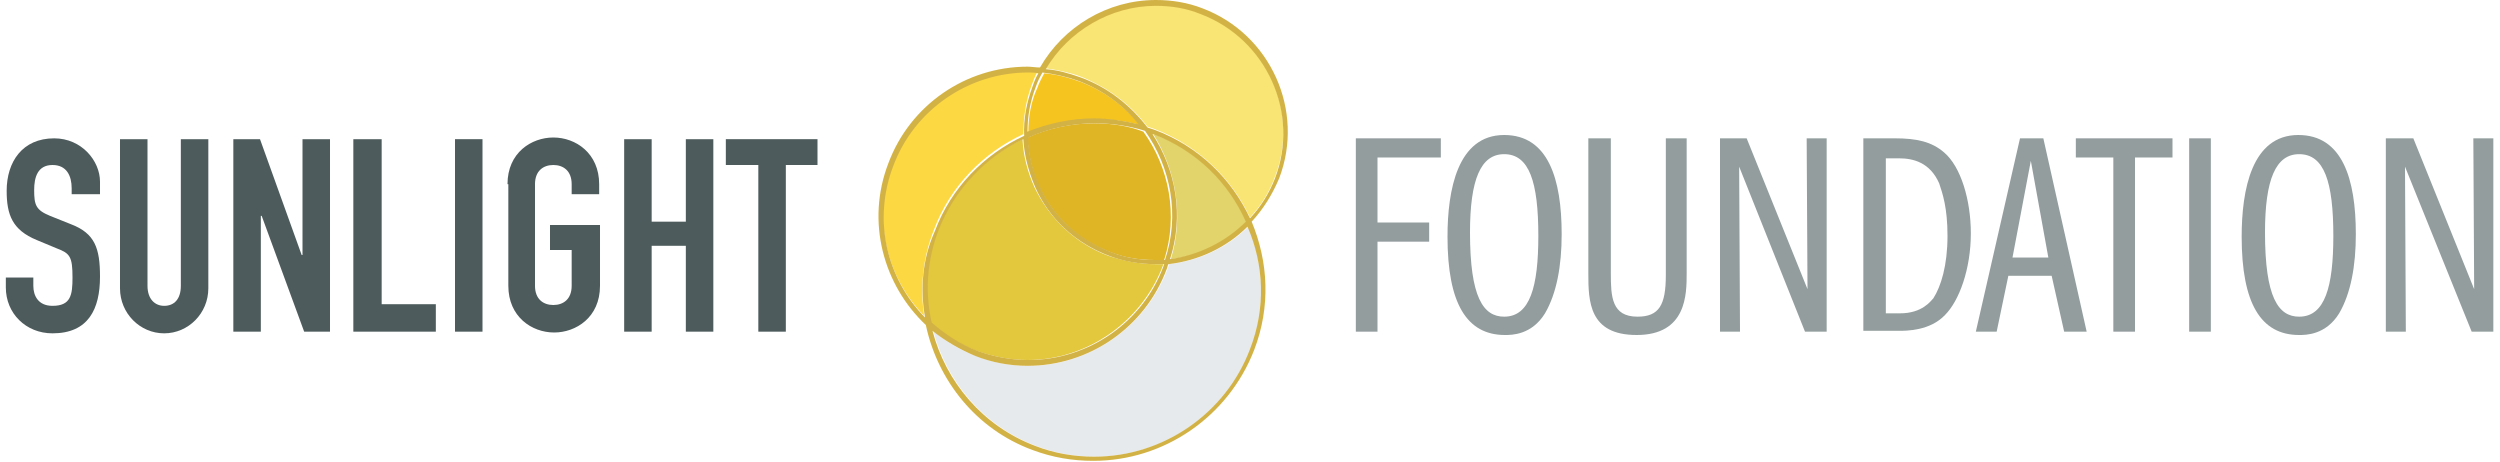 <?xml version="1.0" encoding="utf-8"?>
<!-- Generator: Adobe Illustrator 17.1.0, SVG Export Plug-In . SVG Version: 6.00 Build 0)  -->
<!DOCTYPE svg PUBLIC "-//W3C//DTD SVG 1.1//EN" "http://www.w3.org/Graphics/SVG/1.1/DTD/svg11.dtd">
<svg version="1.1" id="Layer_1" xmlns="http://www.w3.org/2000/svg" xmlns:xlink="http://www.w3.org/1999/xlink" x="0px" y="0px"
	 viewBox="0 0 300 55.4" style="enable-background:new 0 0 300 55.4;" xml:space="preserve">
<style type="text/css">
	.st0{fill:#DFB525;}
	.st1{fill:none;}
	.st2{fill:#E7EAEC;}
	.st3{fill:#E2D46A;}
	.st4{fill:#FCD843;enable-background:new    ;}
	.st5{fill:#F6C41F;enable-background:new    ;}
	.st6{fill:#E3C73C;}
	.st7{fill:#F9E573;enable-background:new    ;}
	.st8{fill:#D3B245;}
	.st9{fill:#4E5B5C;}
	.st10{fill:#939D9E;}
</style>
<path class="st0" d="M131.3,14.8c-2.8,0-5.5,0.6-8,1.7c0.1,1.9,0.5,3.9,1.3,5.7c1.7,3.7,4.7,6.6,8.5,8c1.7,0.7,3.6,1,5.4,1
	c0.4,0,0.8,0,1.2,0c1.7-5.4,0.6-11.1-2.5-15.4C135.4,15.1,133.4,14.8,131.3,14.8z"/>
<path class="st1" d="M144.1,1.6c-1.7-0.7-3.6-1-5.4-1c-5.5,0-10.5,3-13.2,7.6c1.4,0.2,2.9,0.5,4.2,1c3.3,1.3,6,3.4,8,6
	c0.3,0.1,0.6,0.2,0.9,0.3c5.2,2,9.2,5.9,11.4,10.6c1.3-1.4,2.3-3,3-4.9C156,13.4,152,4.6,144.1,1.6z"/>
<path class="st2" d="M149.8,27.2c-2.5,2.5-5.9,4.1-9.5,4.5c-0.1,0.2-0.1,0.4-0.2,0.6c-2.6,6.9-9.3,11.6-16.7,11.6
	c-2.2,0-4.3-0.4-6.3-1.2c-1.9-0.7-3.6-1.7-5.1-3c1.6,6.1,6,11.4,12.3,13.8c2.3,0.9,4.7,1.3,7.1,1.3c8.3,0,15.8-5.2,18.7-12.9
	C151.9,37,151.7,31.8,149.8,27.2z"/>
<path class="st3" d="M140.5,31.1c3.5-0.4,6.7-2,9.1-4.5c-2.1-4.7-6-8.6-11.1-10.5c0,0-0.1,0-0.1,0C141.1,20.4,142.1,25.9,140.5,31.1
	z"/>
<path class="st4" d="M112.1,27.5c1.9-5.1,5.9-9.2,10.7-11.4c0-2,0.3-4,1-5.9c0.2-0.5,0.4-1.1,0.7-1.6c-0.4,0-0.8-0.1-1.2-0.1
	c-7.1,0-13.6,4.5-16.2,11.2c-2.5,6.5-0.7,13.6,3.8,18.2C110.4,34.6,110.7,31,112.1,27.5z"/>
<path class="st5" d="M123.4,15.9c2.5-1,5.2-1.6,8-1.6c1.8,0,3.6,0.2,5.4,0.7c-1.9-2.3-4.3-4.1-7.2-5.2c-1.4-0.5-2.9-0.9-4.3-1
	c-0.3,0.6-0.6,1.1-0.8,1.7C123.7,12.2,123.4,14.1,123.4,15.9z"/>
<path class="st6" d="M117.2,42.1c2,0.7,4,1.1,6.1,1.1c7.1,0,13.6-4.5,16.2-11.2c0-0.1,0.1-0.2,0.1-0.3c-0.3,0-0.6,0-1,0
	c-1.9,0-3.8-0.4-5.6-1c-4-1.5-7.1-4.5-8.9-8.3c-0.8-1.8-1.3-3.7-1.4-5.7c-4.6,2.2-8.3,6.1-10.2,11c-1.4,3.6-1.6,7.4-0.9,11
	C113.3,40.2,115.1,41.3,117.2,42.1z"/>
<path class="st1" d="M123.3,43.3c7.1,0,13.6-4.5,16.2-11.2c0-0.1,0.1-0.2,0.1-0.3c-0.3,0-0.6,0-1,0c-1.9,0-3.8-0.4-5.6-1
	c-4-1.5-7.1-4.5-8.9-8.3c-0.8-1.8-1.3-3.7-1.4-5.7c-4.6,2.2-8.3,6.1-10.2,11c-1.4,3.6-1.6,7.4-0.9,11c1.6,1.4,3.4,2.6,5.5,3.4
	C119.2,42.9,121.3,43.3,123.3,43.3z"/>
<path class="st1" d="M122.8,16.1c0-2,0.3-4,1-5.9c0.2-0.5,0.4-1.1,0.7-1.6c-0.4,0-0.8-0.1-1.2-0.1c-7.1,0-13.6,4.5-16.2,11.2
	c-2.5,6.5-0.7,13.6,3.8,18.2c-0.5-3.4-0.2-7,1.1-10.5C114,22.4,117.9,18.4,122.8,16.1z"/>
<path class="st1" d="M140.3,31.7c-0.1,0.2-0.1,0.4-0.2,0.6c-2.6,6.9-9.3,11.6-16.7,11.6c-2.2,0-4.3-0.4-6.3-1.2
	c-1.9-0.7-3.6-1.7-5.1-3c1.6,6.1,6,11.4,12.3,13.8c2.3,0.9,4.7,1.3,7.1,1.3c8.3,0,15.8-5.2,18.7-12.9c1.9-4.9,1.6-10.2-0.2-14.7
	C147.2,29.7,143.9,31.3,140.3,31.7z"/>
<path class="st7" d="M144.1,1.6c-1.7-0.7-3.6-1-5.4-1c-5.5,0-10.5,3-13.2,7.6c1.4,0.2,2.9,0.5,4.2,1c3.3,1.3,6,3.4,8,6
	c0.3,0.1,0.6,0.2,0.9,0.3c5.2,2,9.2,5.9,11.4,10.6c1.3-1.4,2.3-3,3-4.9C156,13.4,152,4.6,144.1,1.6z"/>
<path class="st8" d="M144.3,1c-1.8-0.7-3.7-1-5.6-1c-5.8,0-11.1,3.2-13.9,8.1c-0.5,0-1-0.1-1.5-0.1c-7.4,0-14.1,4.6-16.7,11.6
	c-2.7,7-0.6,14.6,4.5,19.4c1.4,6.6,6,12.5,12.8,15c2.4,0.9,4.8,1.3,7.3,1.3c8.5,0,16.2-5.3,19.3-13.3c2-5.2,1.7-10.6-0.3-15.4
	c1.4-1.5,2.5-3.3,3.3-5.2C156.6,13.3,152.5,4.1,144.3,1z M139.8,31.2c-0.4,0-0.8,0-1.2,0c-1.9,0-3.7-0.3-5.4-1
	c-3.8-1.5-6.9-4.3-8.5-8c-0.8-1.8-1.3-3.7-1.3-5.7c2.5-1.1,5.2-1.7,8-1.7c2,0,4.1,0.3,6,0.9C140.5,20.1,141.6,25.8,139.8,31.2z
	 M138.3,16.1c0,0,0.1,0,0.1,0c5.2,2,9,5.8,11.1,10.5c-2.4,2.4-5.6,4-9.1,4.5C142.1,25.9,141.1,20.4,138.3,16.1z M131.3,14.2
	c-2.8,0-5.5,0.6-8,1.6c0-1.8,0.3-3.6,1-5.4c0.2-0.6,0.5-1.2,0.8-1.7c1.5,0.2,2.9,0.5,4.3,1c2.9,1.1,5.4,2.9,7.2,5.2
	C134.9,14.5,133.1,14.2,131.3,14.2z M150,26.2c-2.2-4.7-6.1-8.6-11.4-10.6c-0.3-0.1-0.6-0.2-0.9-0.3c-2-2.6-4.7-4.8-8-6
	c-1.4-0.5-2.8-0.9-4.2-1c2.7-4.6,7.8-7.6,13.2-7.6c1.9,0,3.7,0.3,5.4,1c7.9,3,11.9,11.9,8.9,19.7C152.3,23.2,151.3,24.8,150,26.2z
	 M111,38.1c-4.6-4.7-6.3-11.7-3.8-18.2c2.5-6.7,9-11.2,16.2-11.2c0.4,0,0.8,0,1.2,0.1c-0.3,0.5-0.5,1-0.7,1.6
	c-0.7,1.9-1.1,3.9-1,5.9c-4.8,2.2-8.8,6.3-10.7,11.4C110.7,31,110.4,34.6,111,38.1z M112.6,27.7c1.9-4.9,5.6-8.8,10.2-11
	c0.1,1.9,0.6,3.8,1.4,5.7c1.7,3.9,4.9,6.8,8.9,8.3c1.8,0.7,3.7,1,5.6,1c0.3,0,0.6,0,1,0c0,0.1-0.1,0.2-0.1,0.3
	c-2.5,6.7-9,11.2-16.2,11.2c-2.1,0-4.2-0.4-6.1-1.1c-2.1-0.8-3.9-2-5.5-3.4C111,35.2,111.2,31.4,112.6,27.7z M150,41.9
	c-2.9,7.7-10.4,12.9-18.7,12.9c-2.4,0-4.8-0.4-7.1-1.3c-6.3-2.4-10.7-7.7-12.3-13.8c1.5,1.2,3.2,2.2,5.1,3c2,0.8,4.2,1.2,6.3,1.2
	c7.4,0,14.1-4.6,16.7-11.6c0.1-0.2,0.1-0.4,0.2-0.6c3.6-0.4,7-2,9.5-4.5C151.7,31.8,151.9,37,150,41.9z"/>
<g>
	<path class="st9" d="M11.9,23.3H8.6v-0.7c0-1.5-0.6-2.8-2.3-2.8c-1.8,0-2.2,1.5-2.2,3c0,1.8,0.2,2.4,1.9,3.1l2.5,1
		c2.9,1.1,3.5,2.9,3.5,6.3c0,3.9-1.4,6.8-5.7,6.8c-3.2,0-5.6-2.4-5.6-5.5v-1.2h3.3v1c0,1.2,0.6,2.4,2.3,2.4c2.2,0,2.4-1.3,2.4-3.4
		c0-2.5-0.3-2.9-1.9-3.5l-2.4-1c-2.9-1.2-3.6-3-3.6-5.9c0-3.5,1.9-6.3,5.7-6.3c3.3,0,5.5,2.7,5.5,5.2V23.3z"/>
	<path class="st9" d="M25,34.6c0,3-2.4,5.4-5.3,5.4c-2.9,0-5.3-2.4-5.3-5.4V16.7h3.3v17.6c0,1.6,0.9,2.4,2,2.4c1.2,0,2-0.8,2-2.4
		V16.7H25V34.6z"/>
	<path class="st9" d="M28,16.7h3.2l5,13.9h0.1V16.7h3.3v23.1h-3.1l-5.1-13.9h-0.1v13.9H28V16.7z"/>
	<path class="st9" d="M42.5,16.7h3.3v19.8h6.5v3.3h-9.9V16.7z"/>
	<path class="st9" d="M54.6,16.7h3.3v23.1h-3.3V16.7z"/>
	<path class="st9" d="M60.9,22.1c0-3.8,2.9-5.6,5.5-5.6c2.7,0,5.5,1.9,5.5,5.6v1.2h-3.3v-1.2c0-1.6-1-2.3-2.2-2.3
		c-1.2,0-2.2,0.7-2.2,2.3v12.2c0,1.6,1,2.3,2.2,2.3c1.2,0,2.2-0.7,2.2-2.3V30h-2.6V27H72v7.3c0,3.8-2.9,5.6-5.5,5.6
		c-2.7,0-5.5-1.9-5.5-5.6V22.1z"/>
	<path class="st9" d="M74.9,16.7h3.3v9.9h4.1v-9.9h3.3v23.1h-3.3V29.5h-4.1v10.3h-3.3V16.7z"/>
	<path class="st9" d="M90.9,19.8h-3.8v-3.1h11v3.1h-3.8v20h-3.3V19.8z"/>
</g>
<g>
	<path class="st10" d="M165.3,26.7h6.2V29h-6.2v10.8h-2.6V16.6h10.2v2.3h-7.6V26.7z"/>
	<path class="st10" d="M187.4,28.1c0,3.8-0.6,7.1-2,9.5c-1.6,2.6-4,2.6-4.8,2.6c-4.6,0-6.9-3.8-6.9-11.8c0-5.6,1.2-12.2,6.8-12.2
		C185.8,16.2,187.4,21.5,187.4,28.1z M176.4,27.9c0,7.8,1.6,10.1,4.1,10.1c3.1,0,4.1-3.6,4.1-9.7c0-6.5-1.1-9.8-4.1-9.8
		C177.7,18.5,176.4,21.5,176.4,27.9z"/>
	<path class="st10" d="M193.3,16.6v16.2c0,2.8,0.1,5.2,3.2,5.2c2.6,0,3.4-1.4,3.4-5V16.6h2.5v16.2c0,2.5,0,7.4-6,7.4
		c-5.7,0-5.8-4-5.8-7.4V16.6H193.3z"/>
	<path class="st10" d="M206.4,16.6h3.2l7.3,18.1l-0.1-18.1h2.4v23.2h-2.6L208.7,20l0.1,19.8h-2.4V16.6z"/>
	<path class="st10" d="M223.6,16.6h3.8c2.6,0,4.4,0.4,5.9,1.7c2,1.7,3.2,5.7,3.2,9.7c0,4.3-1.4,8.1-3.1,9.8
		c-1.8,1.9-4.6,1.9-5.6,1.9h-4.2V16.6z M226.2,37.6h1.8c2.7,0,3.7-1.5,4-1.8c0.9-1.4,1.7-3.9,1.7-7.5c0-3.4-0.6-5.1-1-6.3
		c-1.1-2.5-3.1-3-4.8-3h-1.6V37.6z"/>
	<path class="st10" d="M245.2,16.6l5.2,23.2h-2.7l-1.5-6.7H241l-1.4,6.7h-2.5l5.3-23.2H245.2z M245.8,30.9l-2.1-11.6l-2.2,11.6
		H245.8z"/>
	<path class="st10" d="M253.6,18.9h-4.5v-2.3h11.6v2.3h-4.5v20.9h-2.6V18.9z"/>
	<path class="st10" d="M262.7,16.6h2.6v23.2h-2.6V16.6z"/>
	<path class="st10" d="M282.7,28.1c0,3.8-0.6,7.1-2,9.5c-1.6,2.6-4,2.6-4.8,2.6c-4.6,0-6.9-3.8-6.9-11.8c0-5.6,1.2-12.2,6.8-12.2
		C281.1,16.2,282.7,21.5,282.7,28.1z M271.8,27.9c0,7.8,1.6,10.1,4.1,10.1c3.1,0,4.1-3.6,4.1-9.7c0-6.5-1.1-9.8-4.1-9.8
		C273.1,18.5,271.8,21.5,271.8,27.9z"/>
	<path class="st10" d="M286.4,16.6h3.2l7.3,18.1l-0.1-18.1h2.4v23.2h-2.6L288.6,20l0.1,19.8h-2.4V16.6z"/>
</g>
</svg>
